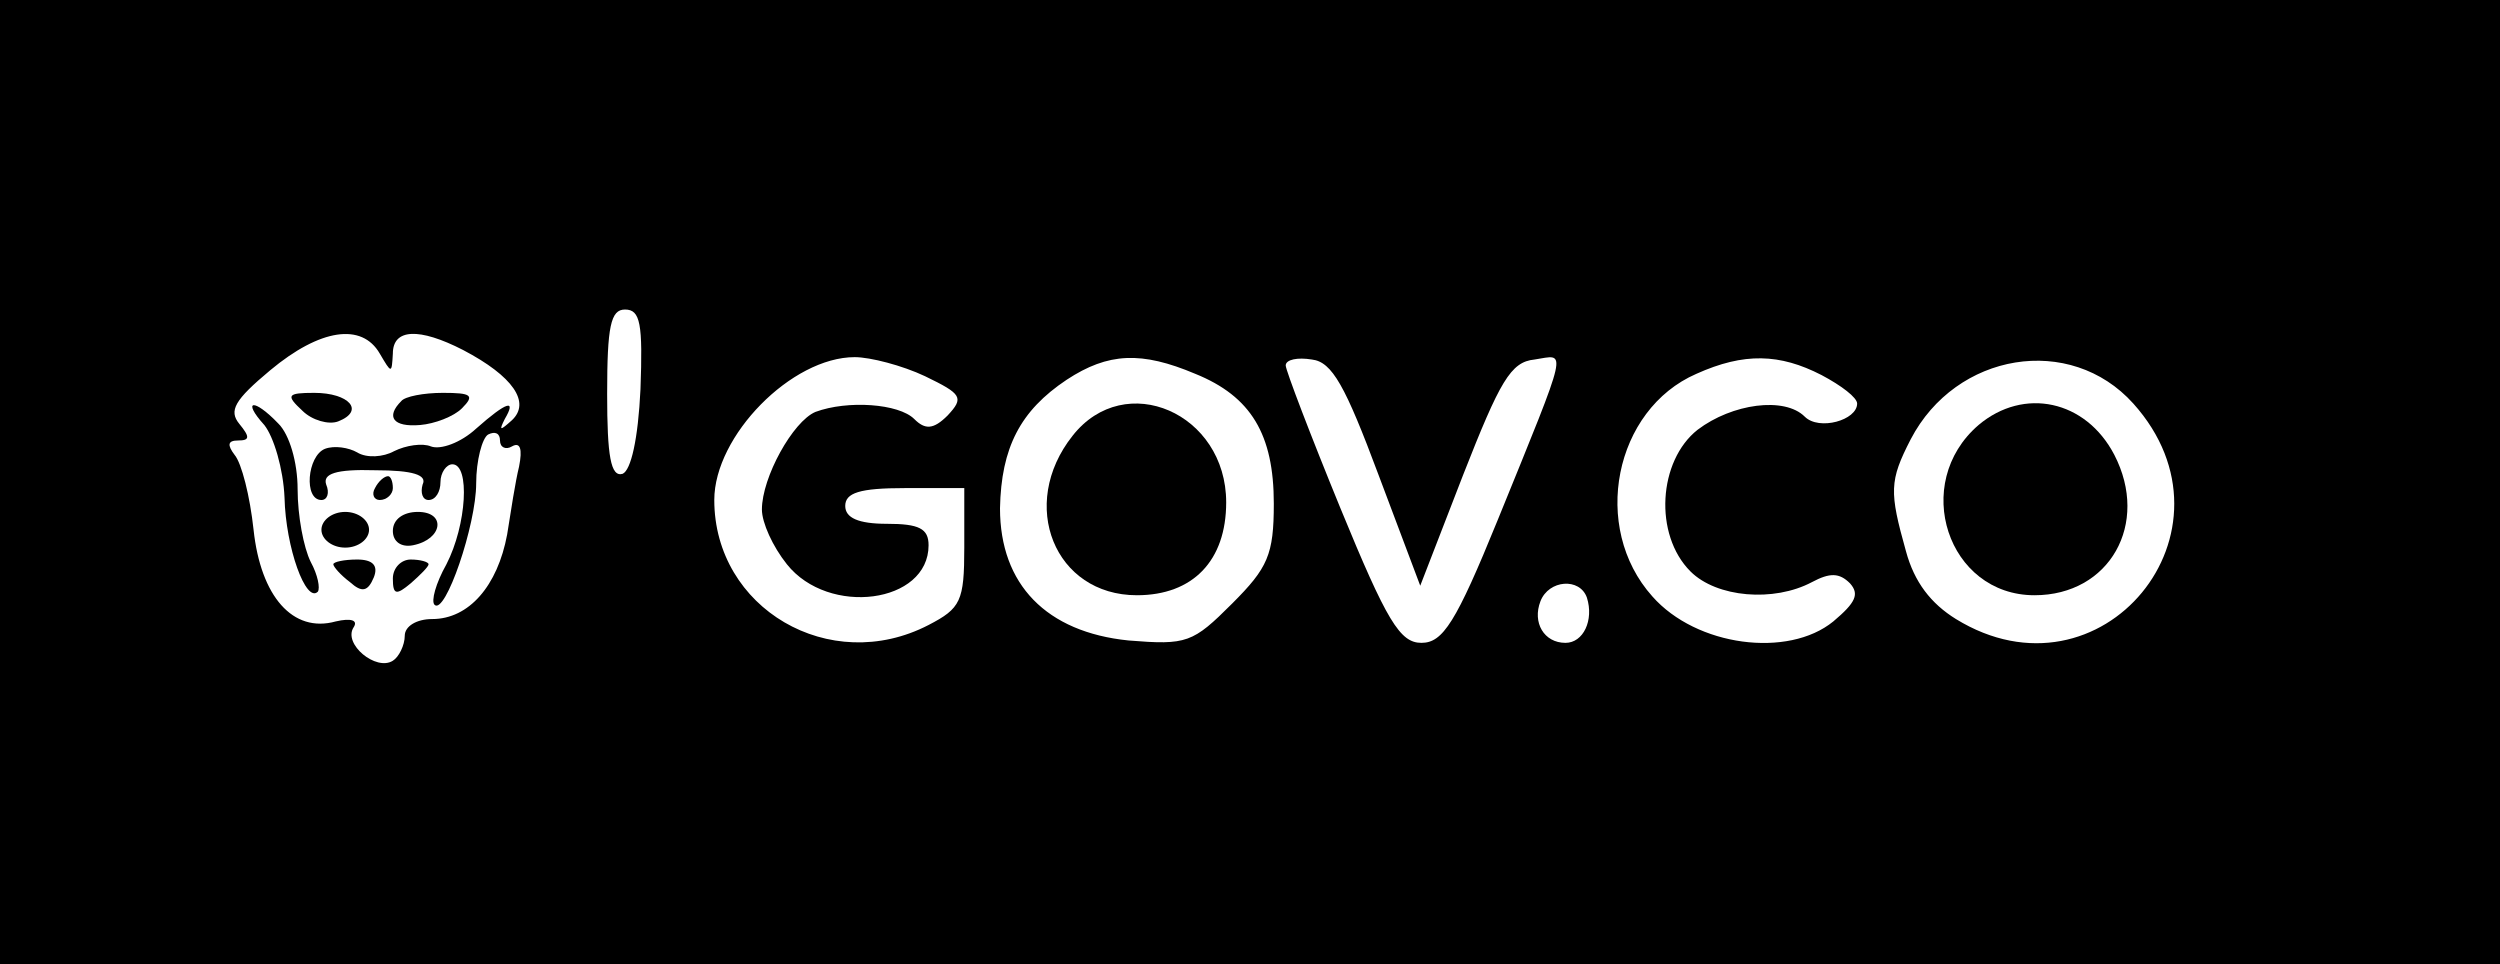<?xml version="1.0" standalone="no"?>
<!DOCTYPE svg PUBLIC "-//W3C//DTD SVG 20010904//EN"
 "http://www.w3.org/TR/2001/REC-SVG-20010904/DTD/svg10.dtd">
<svg version="1.0" xmlns="http://www.w3.org/2000/svg"
 width="210pt" height="81pt" viewBox="0 0 210 81"
 preserveAspectRatio="xMidYMid meet">

<g transform="translate(0,81) scale(0.1,-0.1)"
fill="#000000" stroke="none">
<path d="M0 405 l0 -405 1050 0 1050 0 0 405 0 405 -1050 0 -1050 0 0 -405z
m538 78 c-2 -42 -8 -68 -15 -71 -10 -3 -13 15 -13 67 0 57 3 71 15 71 13 0 15
-12 13 -67z m-219 30 c10 -17 10 -17 11 0 0 21 22 22 59 3 42 -22 57 -44 41
-59 -10 -9 -11 -9 -6 1 10 17 2 15 -24 -8 -13 -12 -30 -18 -38 -15 -7 3 -21 1
-31 -4 -9 -5 -23 -6 -31 -1 -7 4 -19 6 -27 3 -15 -6 -18 -43 -3 -43 5 0 7 6 4
13 -3 9 8 13 41 12 32 0 44 -4 40 -12 -2 -7 0 -13 5 -13 6 0 10 7 10 15 0 8 5
15 10 15 15 0 12 -51 -5 -84 -9 -16 -13 -31 -10 -34 9 -9 35 67 35 102 0 19 5
38 10 41 6 3 10 1 10 -5 0 -6 5 -8 10 -5 7 4 9 -2 6 -17 -3 -12 -7 -38 -10
-57 -8 -43 -32 -71 -63 -71 -13 0 -23 -6 -23 -14 0 -8 -5 -18 -10 -21 -14 -9
-42 14 -33 28 4 6 -2 8 -15 5 -36 -10 -63 21 -69 77 -3 28 -10 56 -16 63 -6 8
-6 12 3 12 10 0 10 3 1 14 -9 11 -4 20 26 45 42 35 77 40 92 14z m458 -19 c31
-15 33 -18 19 -33 -12 -12 -19 -12 -28 -3 -13 13 -56 16 -83 6 -19 -8 -45 -55
-45 -82 0 -11 9 -31 21 -46 35 -44 119 -33 119 16 0 14 -8 18 -35 18 -24 0
-35 5 -35 15 0 11 12 15 50 15 l50 0 0 -50 c0 -45 -3 -51 -30 -65 -83 -43
-180 14 -180 105 0 54 65 120 118 120 13 0 40 -7 59 -16z m227 2 c47 -19 66
-51 66 -109 0 -43 -5 -54 -35 -84 -33 -33 -38 -35 -87 -31 -69 7 -108 47 -108
111 1 51 17 82 56 108 35 23 63 24 108 5z m154 -85 l35 -93 36 93 c31 79 40
95 60 97 27 4 30 15 -31 -135 -35 -86 -46 -103 -64 -103 -18 0 -29 18 -68 113
-25 61 -46 116 -46 120 0 5 10 7 22 5 17 -2 28 -22 56 -97z m372 84 c17 -9 30
-19 30 -24 0 -14 -32 -23 -44 -11 -17 17 -61 11 -90 -11 -33 -26 -37 -88 -6
-119 22 -22 70 -26 102 -9 15 8 23 8 32 -1 8 -9 5 -16 -14 -32 -38 -31 -115
-21 -152 21 -52 58 -32 157 37 187 40 18 70 17 105 -1z m262 -24 c96 -107 -27
-256 -149 -181 -21 13 -35 31 -42 57 -14 50 -14 59 4 94 38 73 134 89 187 30z
m-459 -163 c6 -19 -3 -38 -18 -38 -18 0 -28 17 -21 35 7 18 33 20 39 3z"/>
<path d="M254 465 c8 -8 22 -12 30 -9 23 9 9 24 -20 24 -23 0 -24 -2 -10 -15z"/>
<path d="M337 473 c-13 -13 -7 -22 16 -20 12 1 28 7 35 14 11 11 8 13 -16 13
-16 0 -32 -3 -35 -7z"/>
<path d="M222 453 c8 -10 16 -37 17 -61 1 -42 18 -89 28 -79 2 3 0 14 -6 25
-6 12 -11 39 -11 61 0 23 -7 46 -16 55 -21 22 -31 20 -12 -1z"/>
<path d="M315 400 c-3 -5 -1 -10 4 -10 6 0 11 5 11 10 0 6 -2 10 -4 10 -3 0
-8 -4 -11 -10z"/>
<path d="M270 365 c0 -8 9 -15 20 -15 11 0 20 7 20 15 0 8 -9 15 -20 15 -11 0
-20 -7 -20 -15z"/>
<path d="M330 364 c0 -9 7 -14 17 -12 25 5 28 28 4 28 -12 0 -21 -6 -21 -16z"/>
<path d="M280 336 c0 -2 6 -9 14 -15 10 -9 15 -8 20 4 4 10 -1 15 -14 15 -11
0 -20 -2 -20 -4z"/>
<path d="M330 324 c0 -14 3 -14 15 -4 8 7 15 14 15 16 0 2 -7 4 -15 4 -8 0
-15 -7 -15 -16z"/>
<path d="M901 444 c-46 -58 -15 -134 54 -134 47 0 75 29 75 78 0 75 -85 112
-129 56z"/>
<path d="M1662 453 c-57 -49 -26 -143 47 -143 63 0 97 60 67 118 -24 46 -76
57 -114 25z"/>
</g>
</svg>
